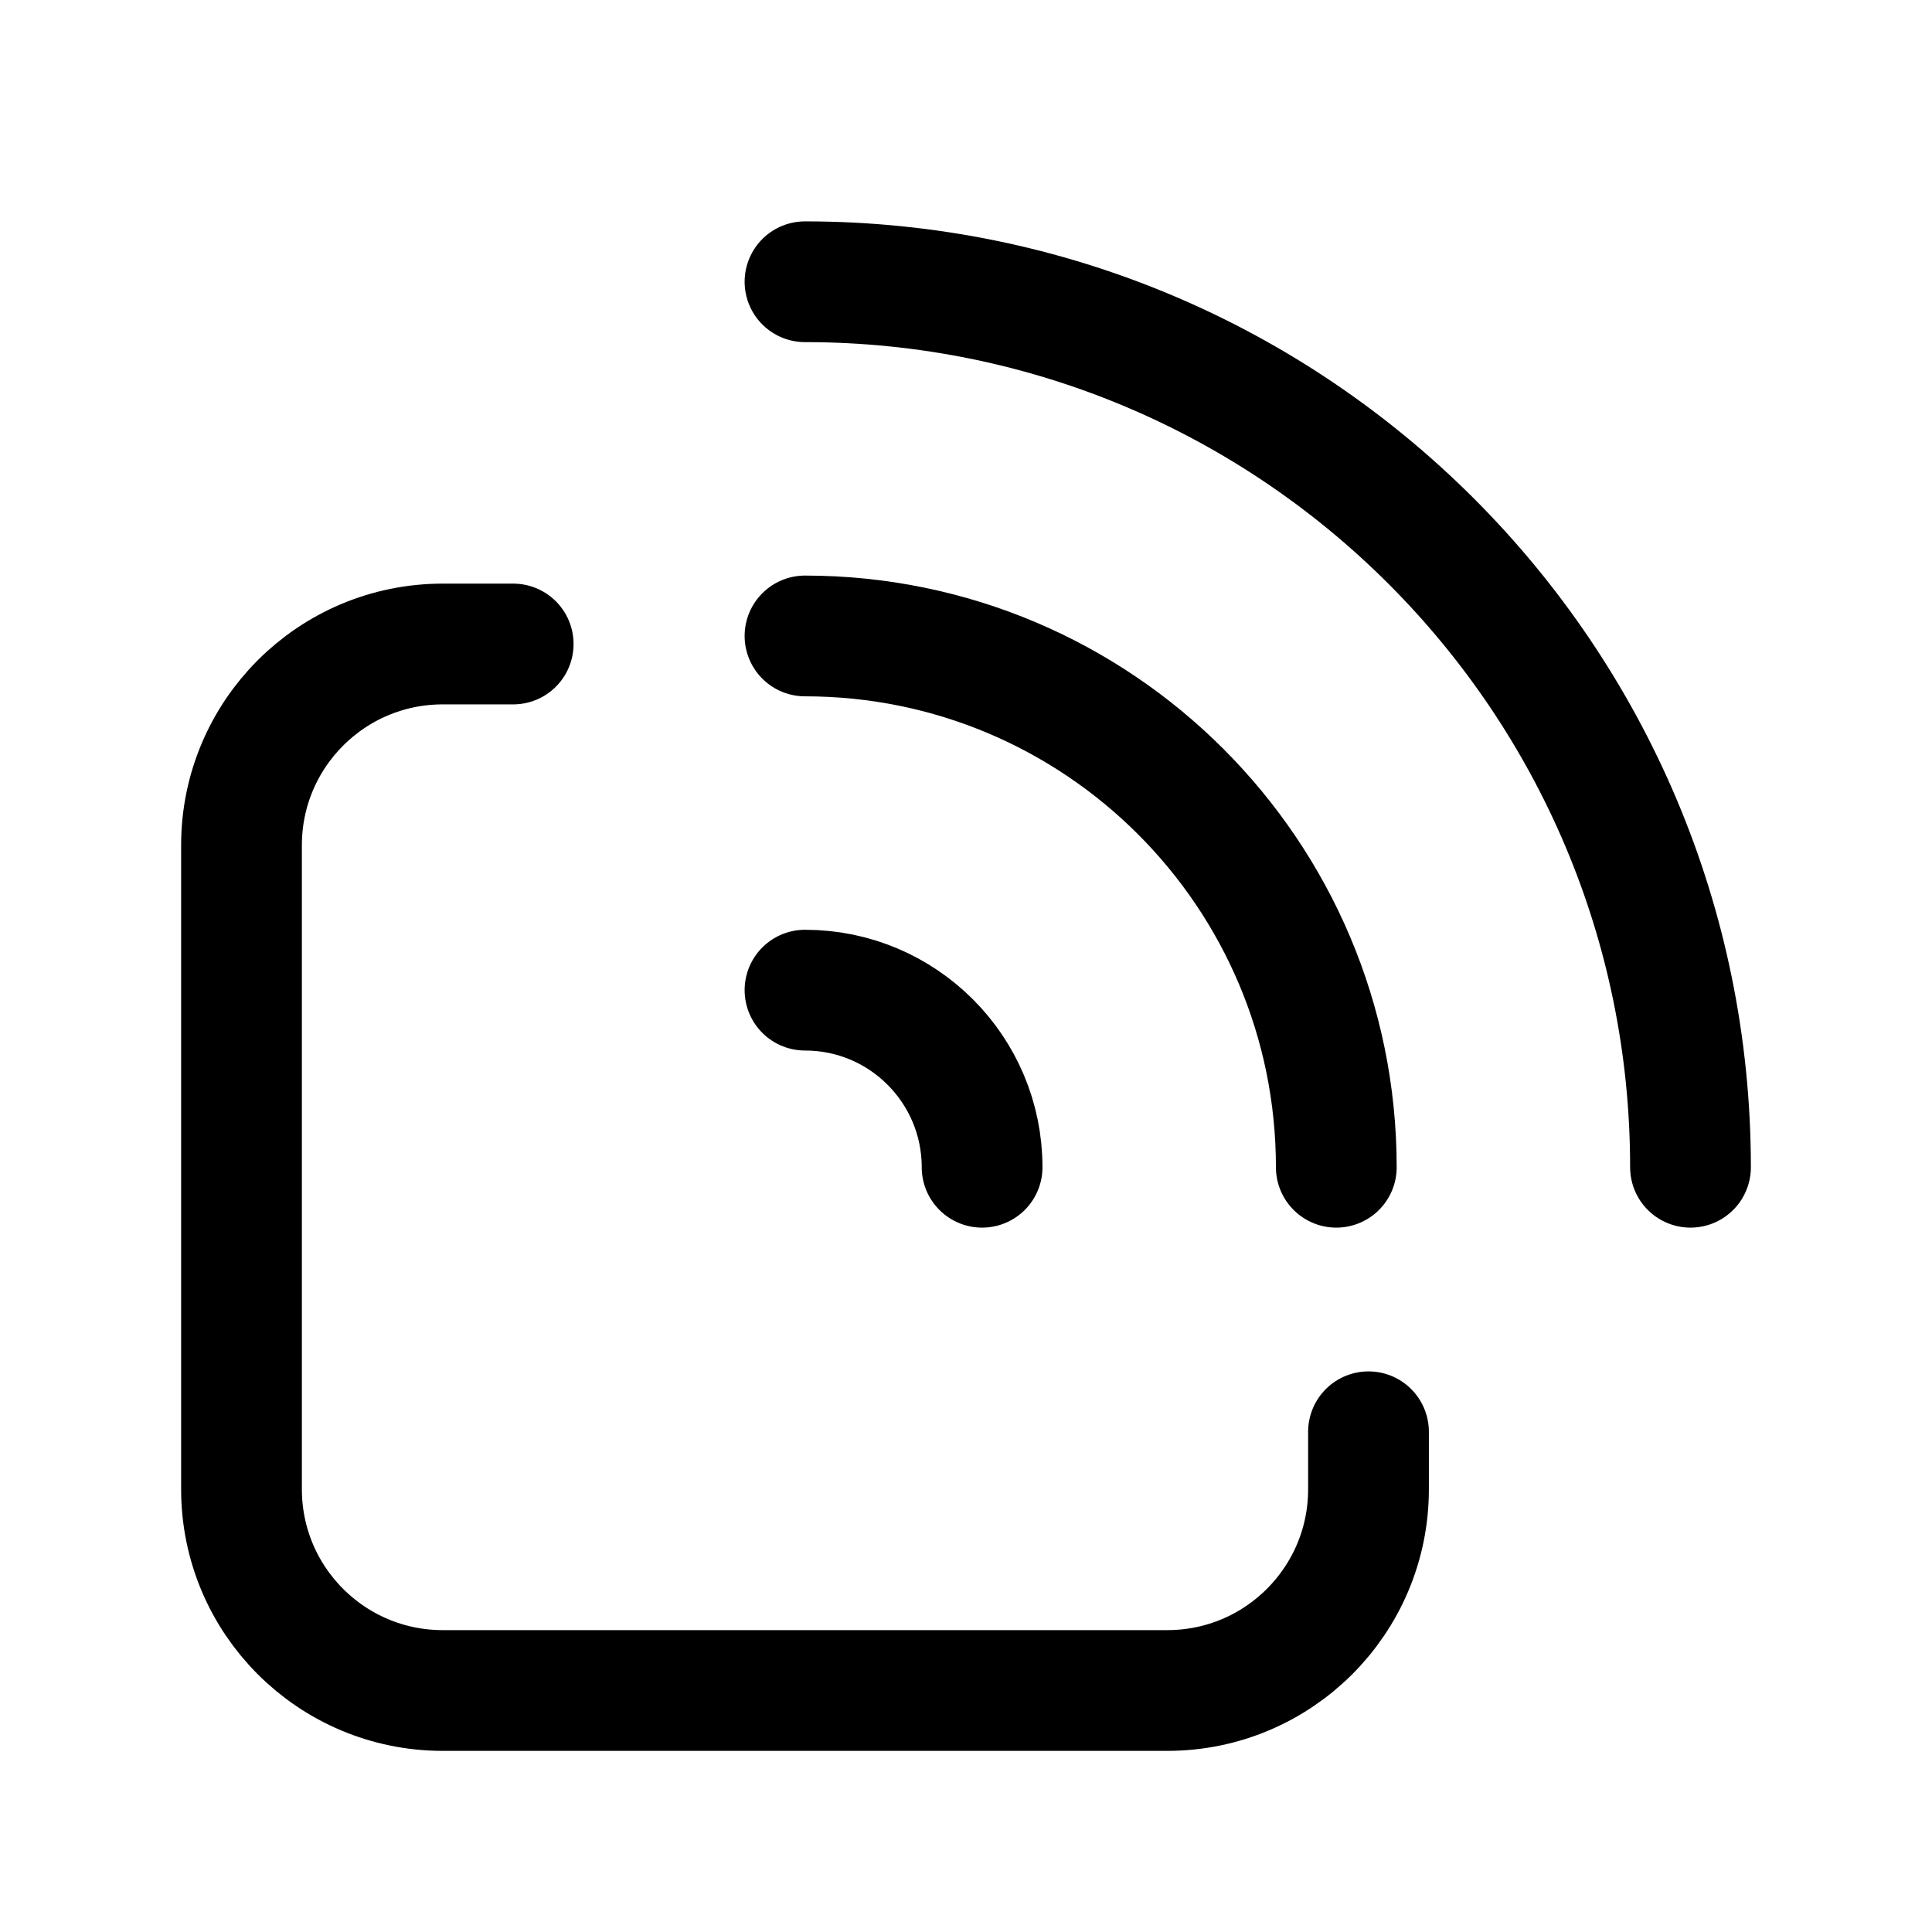 <svg width="24" height="24" viewBox="0 0 24 24" fill="none" xmlns="http://www.w3.org/2000/svg">
<path d="M12.2 14.5C12.2 13.285 11.215 12.3 10 12.3" stroke="black" stroke-width="1.5" stroke-linecap="round"/>
<path d="M16.6 14.5C16.6 10.855 13.645 7.9 10 7.9" stroke="black" stroke-width="1.5" stroke-linecap="round"/>
<path d="M21 14.5C21 8.425 16.075 3.5 10 3.5" stroke="black" stroke-width="1.5" stroke-linecap="round"/>
<path d="M17 17.786L17 18.5C17 19.881 15.881 21 14.5 21L5.5 21C4.119 21 3 19.881 3 18.5L3 10.5C3 9.119 4.119 8 5.5 8L6.375 8" stroke="black" stroke-width="1.5" stroke-linecap="round" stroke-linejoin="round"/>
</svg>
